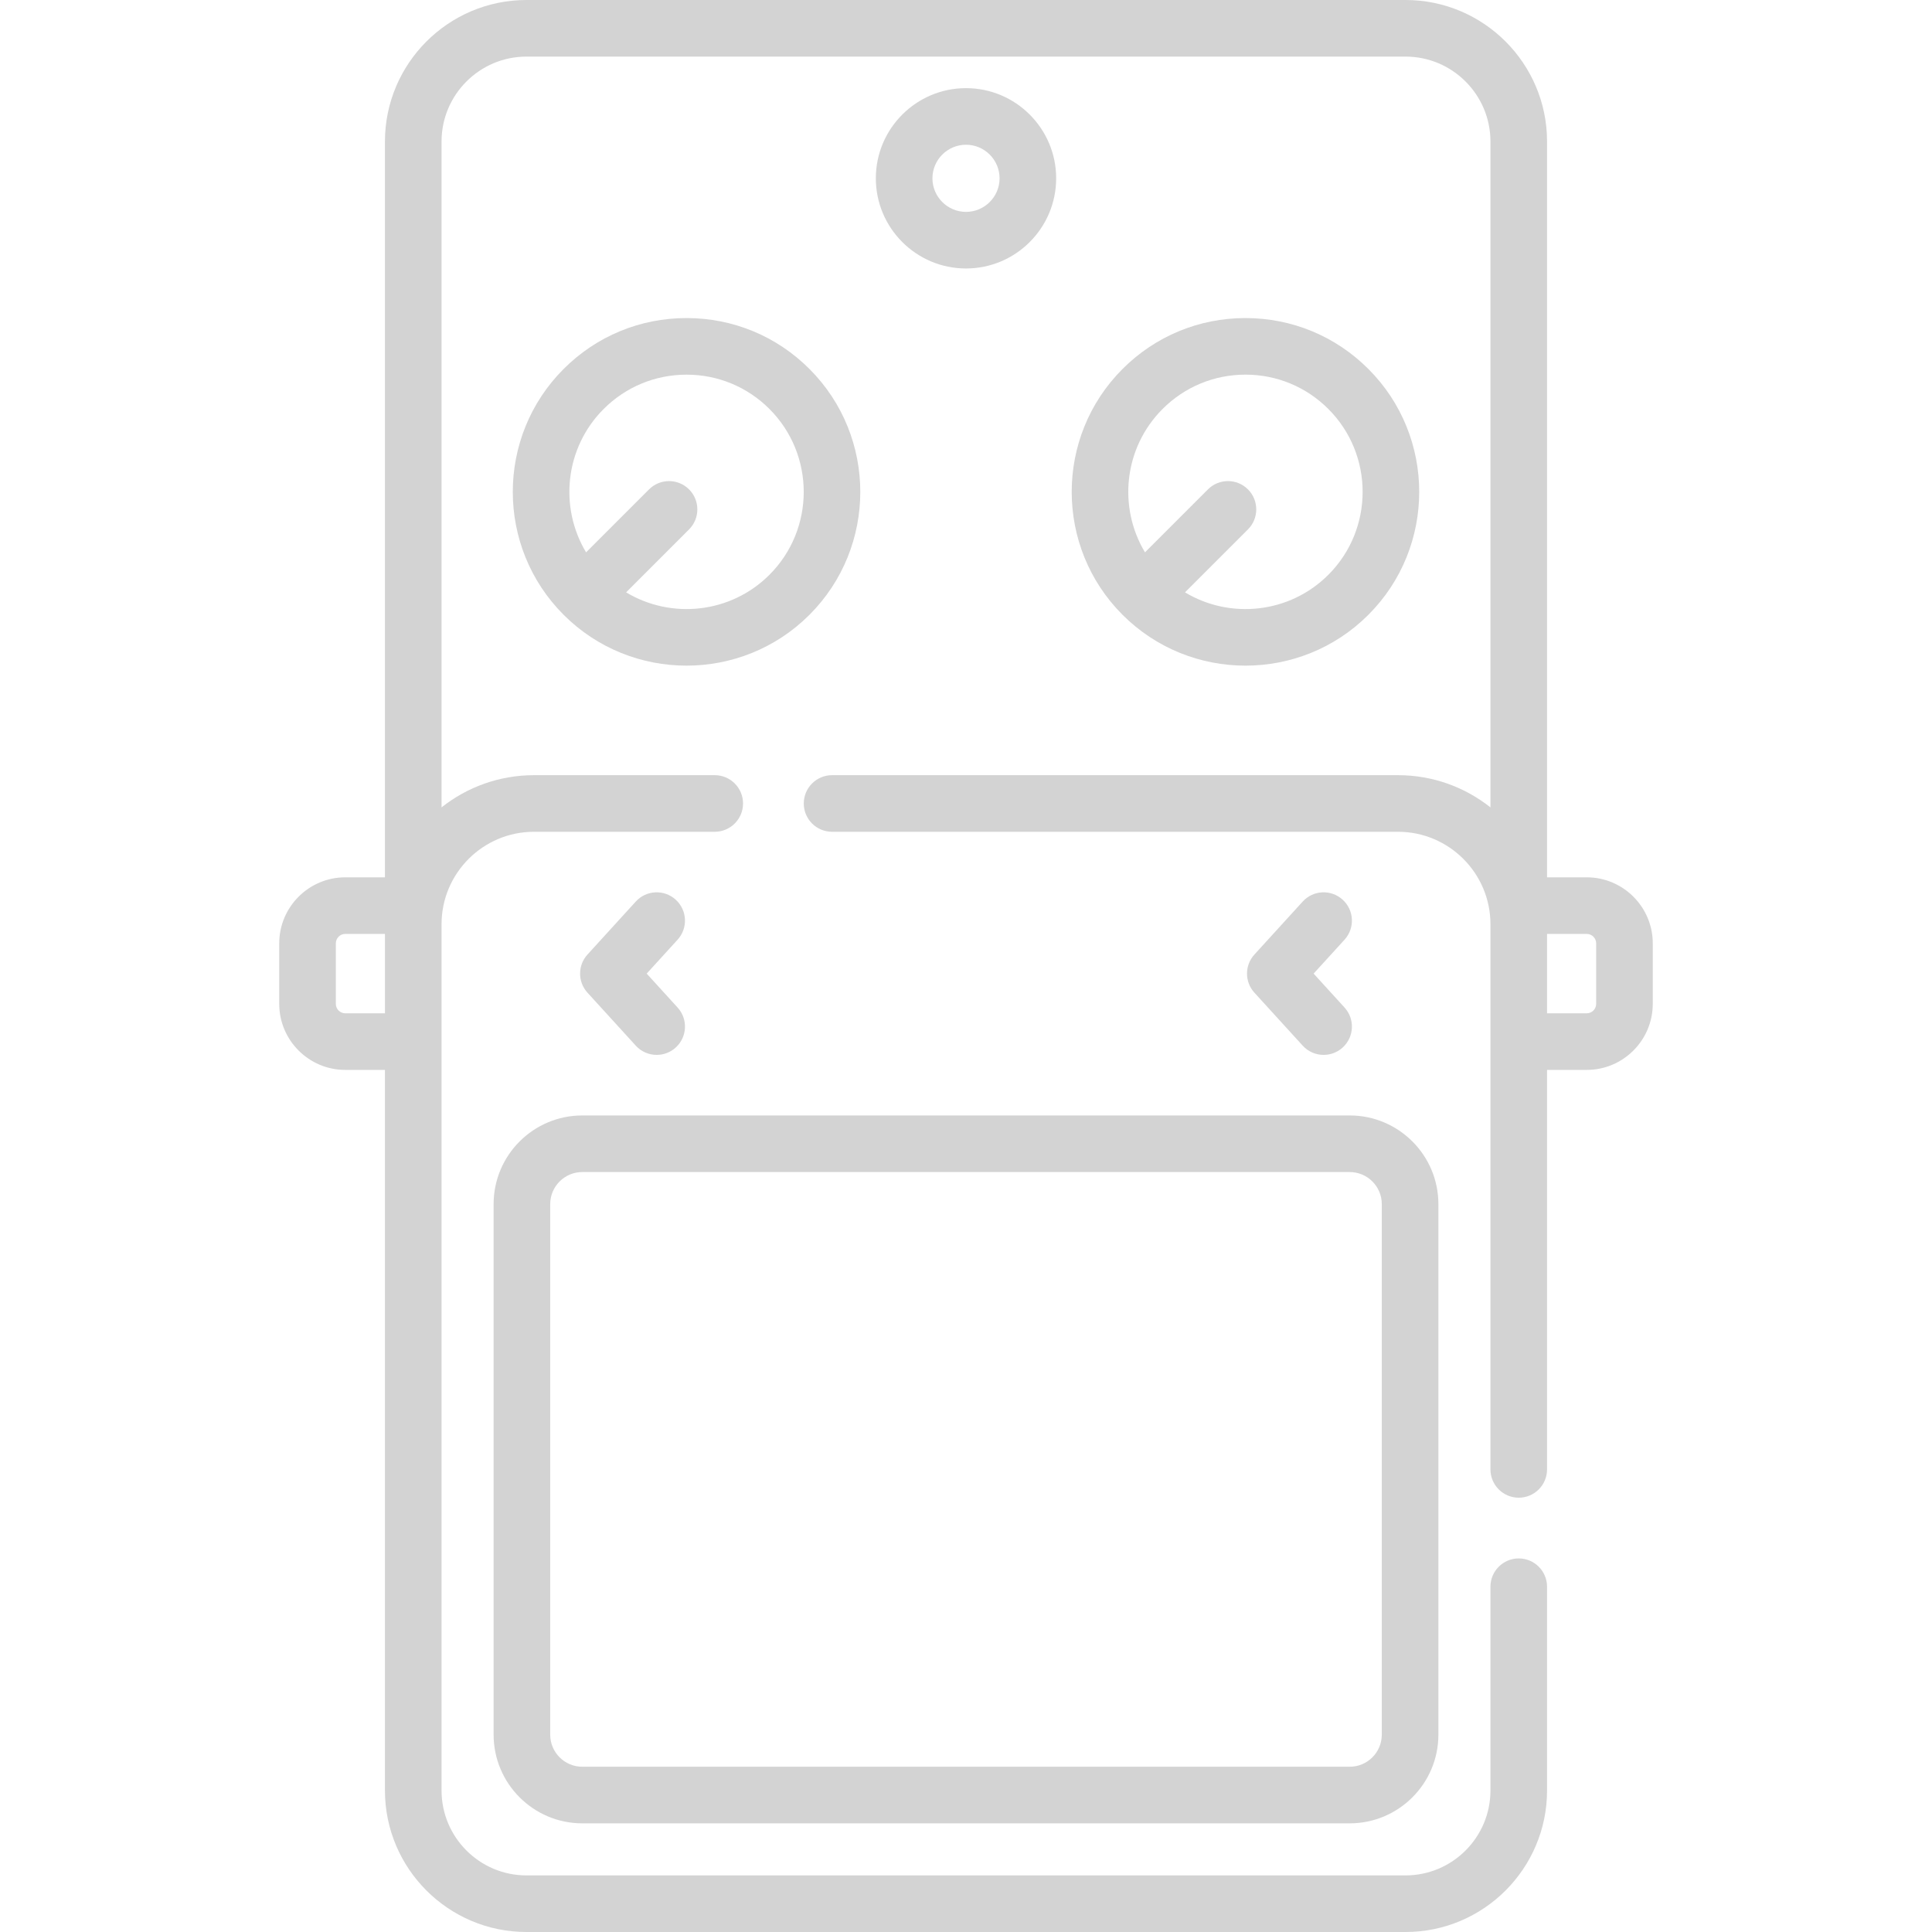 <svg height="512pt" viewBox="-74 0 512 512" width="512pt" xmlns="http://www.w3.org/2000/svg" fill="lightgray"><path d="m140.516 97.781c-8.699-8.703-20.27-13.492-32.574-13.492-12.305 0-23.875 4.789-32.574 13.492-17.965 17.961-17.965 47.188 0 65.148 8.98 8.984 20.773 13.473 32.574 13.473 11.793 0 23.594-4.492 32.574-13.473 17.961-17.961 17.961-47.188 0-65.148zm-10.605 54.543c-10.285 10.285-26.047 11.836-37.984 4.656l16.68-16.68c2.93-2.93 2.93-7.68 0-10.609-2.93-2.926-7.676-2.926-10.605 0l-16.684 16.684c-7.18-11.938-5.629-27.699 4.656-37.988 5.871-5.867 13.672-9.098 21.969-9.098 8.301 0 16.102 3.23 21.969 9.098 12.113 12.113 12.113 31.824 0 43.938zm0 0"/><path d="m288.633 162.93c17.965-17.961 17.965-47.188 0-65.148-8.699-8.703-20.27-13.492-32.574-13.492-12.305 0-23.875 4.789-32.574 13.492-17.961 17.961-17.961 47.188 0 65.148 8.98 8.98 20.777 13.473 32.574 13.473s23.594-4.492 32.574-13.473zm-54.543-54.543c5.867-5.867 13.672-9.102 21.969-9.102s16.102 3.234 21.969 9.102c12.113 12.113 12.113 31.824 0 43.938-10.285 10.285-26.047 11.84-37.988 4.656l16.684-16.684c2.93-2.93 2.93-7.676 0-10.605-2.926-2.93-7.676-2.93-10.605 0l-16.684 16.684c-7.18-11.941-5.629-27.703 4.656-37.988zm0 0"/><path d="m205.895 47.254c0-13.176-10.719-23.895-23.895-23.895s-23.895 10.719-23.895 23.895c0 13.176 10.719 23.895 23.895 23.895s23.895-10.719 23.895-23.895zm-32.789 0c0-4.906 3.992-8.895 8.895-8.895s8.895 3.988 8.895 8.895c0 4.902-3.992 8.895-8.895 8.895s-8.895-3.992-8.895-8.895zm0 0"/><path d="m56.812 319.102v140.605c0 12.957 10.539 23.496 23.496 23.496h203.383c12.957 0 23.496-10.539 23.496-23.496v-140.605c0-12.957-10.539-23.496-23.496-23.496h-203.383c-12.957 0-23.496 10.539-23.496 23.496zm15 0c0-4.684 3.812-8.496 8.496-8.496h203.383c4.684 0 8.496 3.812 8.496 8.496v140.605c0 4.688-3.812 8.496-8.496 8.496h-203.383c-4.684 0-8.496-3.809-8.496-8.496zm0 0"/><path d="m105.078 238.434c-3.059-2.793-7.805-2.574-10.594.488l-12.797 14.043c-2.609 2.863-2.609 7.242 0 10.105l12.797 14.039c1.48 1.625 3.508 2.449 5.547 2.449 1.801 0 3.613-.645 5.047-1.957 3.062-2.789 3.281-7.535.492-10.594l-8.191-8.992 8.191-8.988c2.789-3.062 2.57-7.805-.492-10.594zm0 0"/><path d="m281.824 238.434c-3.062-2.793-7.805-2.574-10.594.488l-12.801 14.043c-2.609 2.863-2.609 7.242 0 10.105l12.801 14.039c1.48 1.625 3.508 2.449 5.543 2.449 1.805 0 3.613-.645 5.051-1.957 3.062-2.789 3.281-7.535.492-10.594l-8.195-8.992 8.195-8.988c2.789-3.062 2.57-7.805-.492-10.594zm0 0"/><path d="m346.5 232.5h-10.516v-195c0-20.68-16.824-37.5-37.5-37.5h-232.969c-20.676 0-37.5 16.82-37.5 37.5v195h-10.516c-9.648 0-17.5 7.852-17.5 17.5v16.035c0 9.648 7.852 17.5 17.5 17.5h10.516v190.965c0 20.68 16.824 37.5 37.5 37.5h232.969c20.676 0 37.5-16.82 37.5-37.5v-54c0-4.141-3.359-7.5-7.5-7.5s-7.5 3.359-7.5 7.5v54c0 12.406-10.094 22.5-22.5 22.5h-232.969c-12.406 0-22.5-10.094-22.5-22.5v-229.574c0-13.508 10.988-24.496 24.496-24.496h47.902c4.141 0 7.5-3.359 7.5-7.5 0-4.141-3.359-7.5-7.5-7.5h-47.902c-9.246 0-17.758 3.195-24.496 8.535v-176.465c0-12.406 10.094-22.5 22.5-22.5h232.969c12.406 0 22.5 10.094 22.5 22.5v176.465c-6.738-5.34-15.25-8.535-24.496-8.535h-149.98c-4.141 0-7.5 3.359-7.5 7.5 0 4.145 3.359 7.5 7.5 7.5h149.98c13.508 0 24.496 10.992 24.496 24.496v144.48c0 4.141 3.359 7.5 7.5 7.5s7.5-3.359 7.5-7.5v-105.871h10.516c9.648 0 17.5-7.852 17.5-17.5v-16.035c0-9.648-7.852-17.5-17.5-17.5zm-329 36.035c-1.379 0-2.5-1.121-2.5-2.5v-16.035c0-1.379 1.121-2.5 2.5-2.5h10.516v21.035zm331.5-2.5c0 1.379-1.121 2.5-2.5 2.5h-10.516v-21.035h10.516c1.379 0 2.5 1.121 2.5 2.5zm0 0"/></svg>
